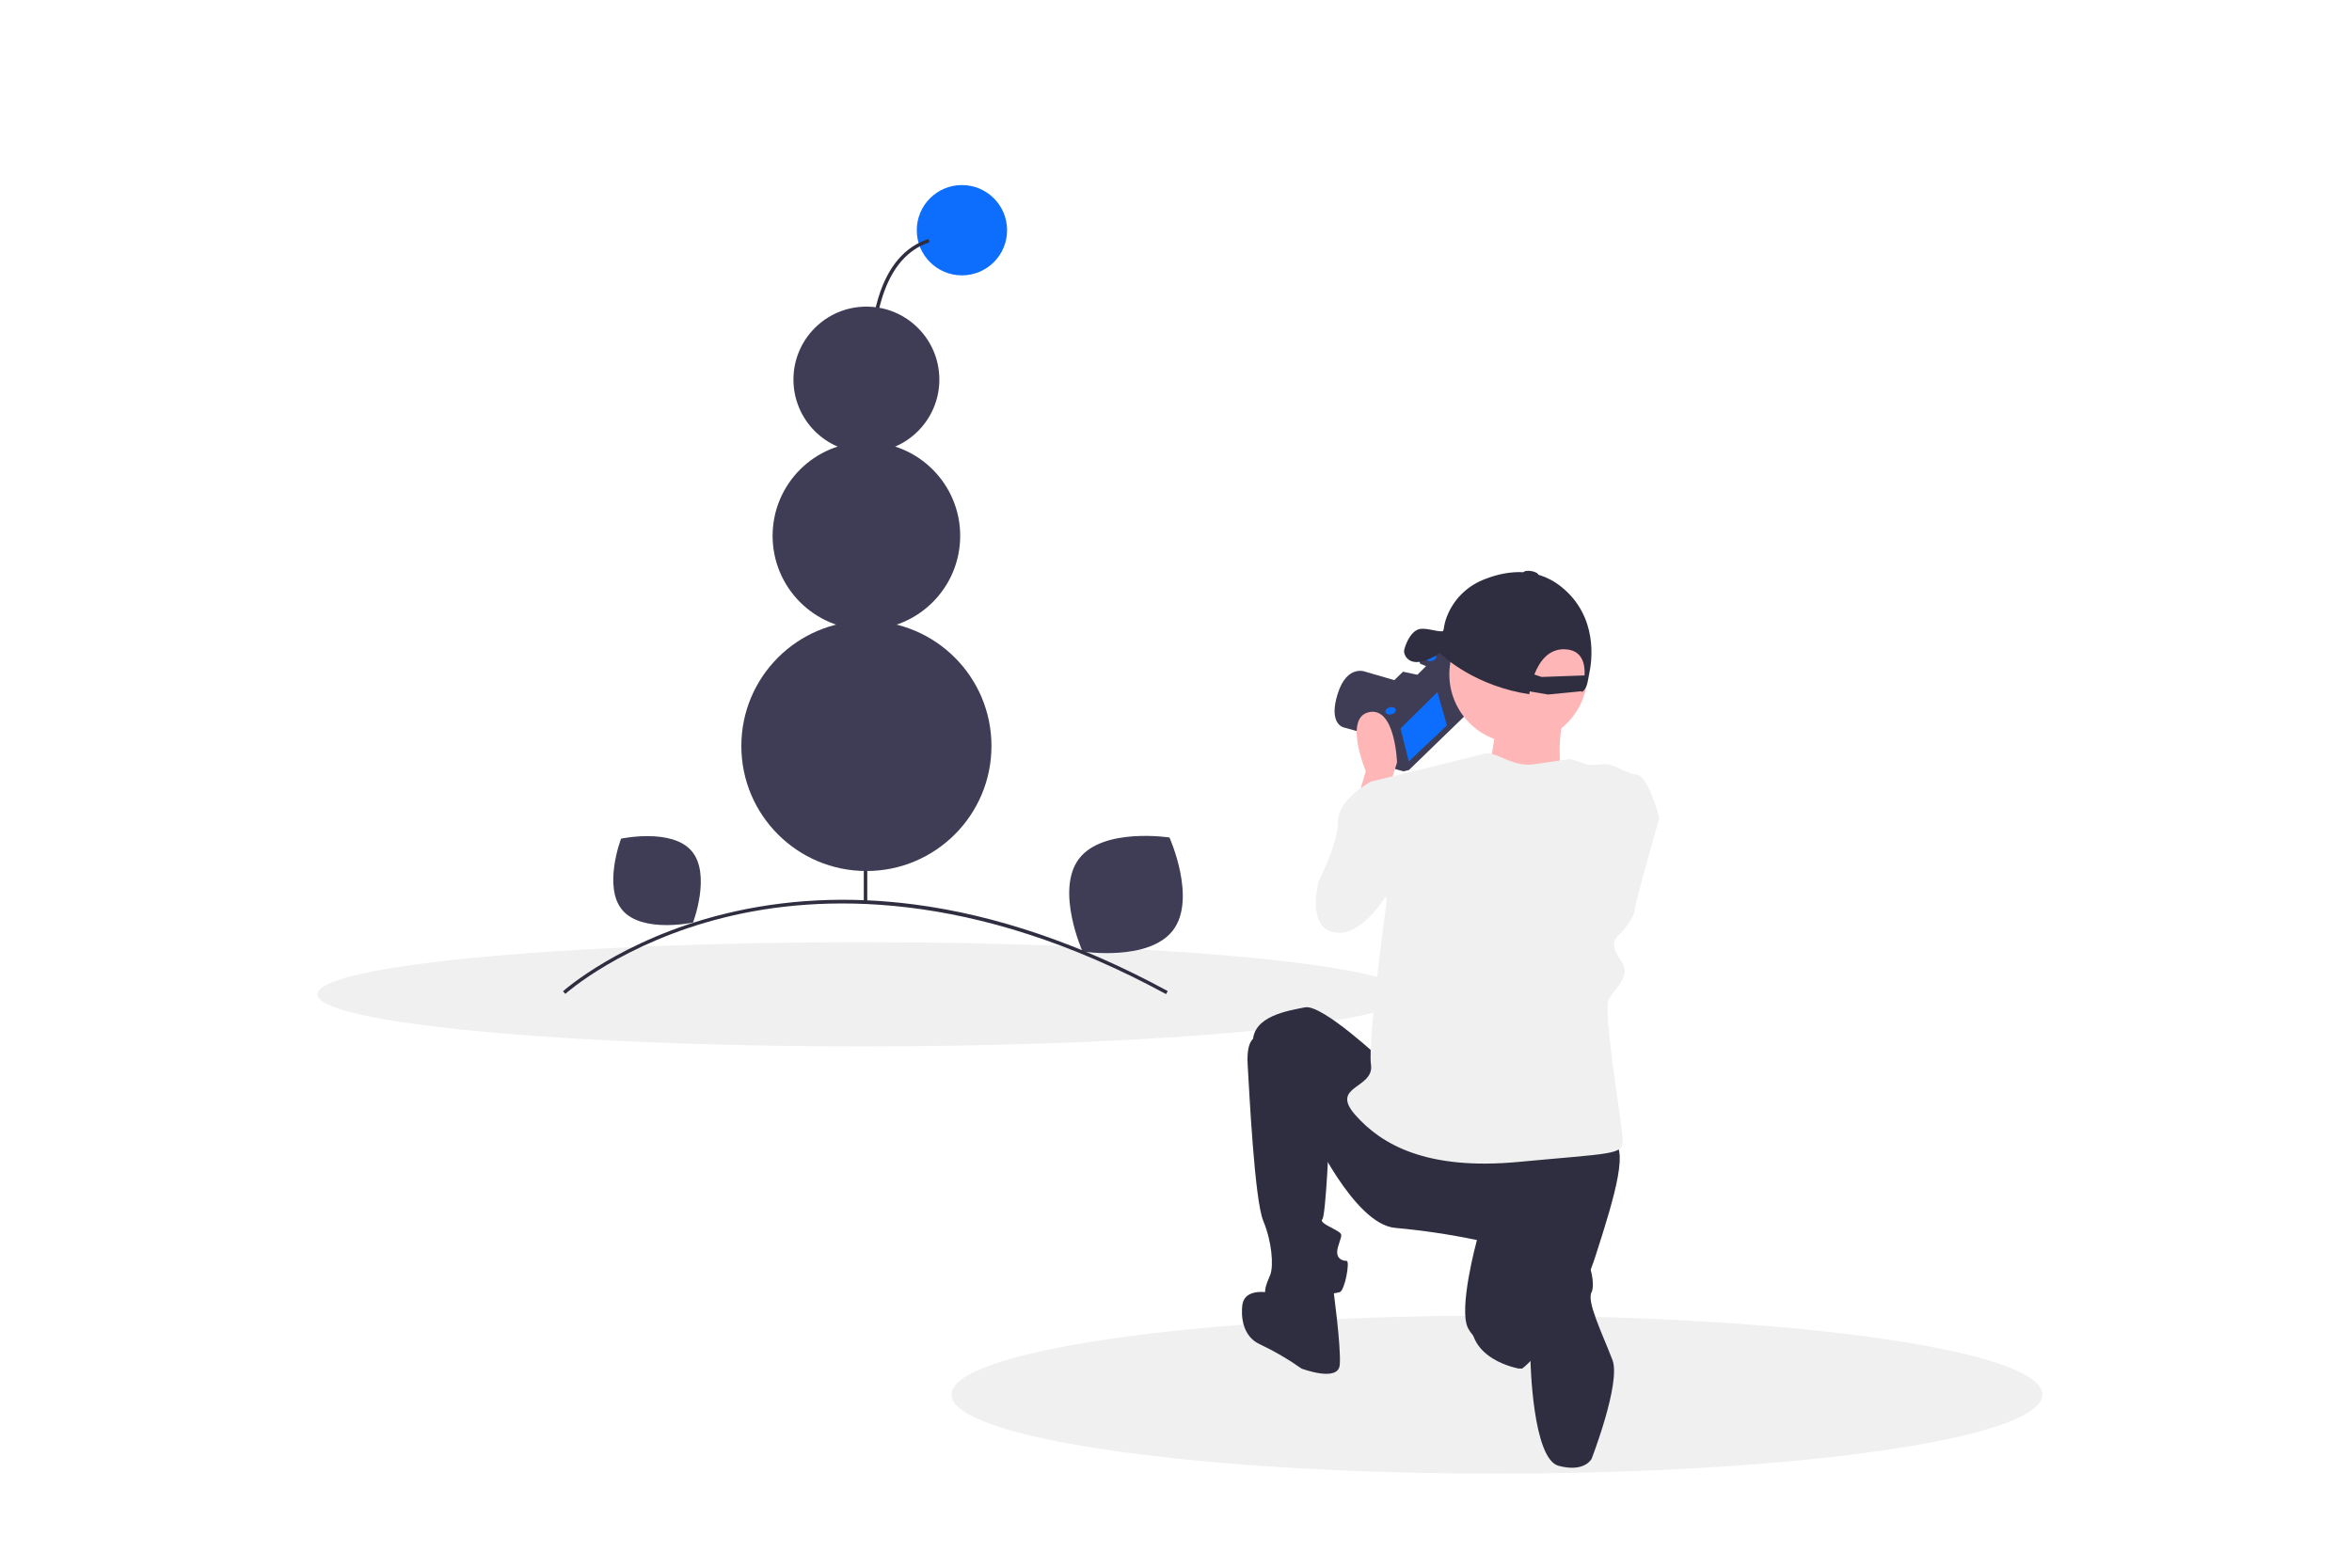 <svg width="600" height="400" viewBox="0 0 600 400" fill="none" xmlns="http://www.w3.org/2000/svg">
<rect width="600" height="400" fill="white"/>
<path d="M521 355.839C521 357.656 519.339 359.419 516.228 361.094C500.272 369.681 446.165 376 381.866 376C379.336 376 376.824 375.99 374.329 375.969C300.991 375.402 242.732 366.606 242.732 355.839C242.732 344.704 305.024 335.678 381.866 335.678C402.909 335.678 422.858 336.356 440.737 337.565C445.23 337.871 449.587 338.209 453.808 338.58C455.563 338.731 457.293 338.89 458.997 339.059C467.031 339.834 474.475 340.729 481.21 341.726C484.48 342.209 487.577 342.714 490.502 343.242C498.118 344.62 504.508 346.144 509.444 347.779C516.875 350.251 521 352.976 521 355.839Z" fill="#F0F0F0"/>
<path d="M359.268 253.703C359.268 261.045 296.977 266.996 220.134 266.996C207.435 266.996 195.134 266.832 183.445 266.527C138.364 265.357 102.397 262.069 87.912 257.851C83.428 256.548 81 255.152 81 253.703C81 252.046 84.181 250.455 89.99 248.993C93.38 248.138 97.665 247.327 102.734 246.565C102.774 246.56 102.818 246.556 102.863 246.547C114.472 244.815 130.18 243.352 148.679 242.298C169.563 241.097 194.009 240.41 220.134 240.41C296.977 240.41 359.268 246.361 359.268 253.703Z" fill="#F0F0F0"/>
<path d="M352.946 188.438L342.787 185.609C342.787 185.609 338.808 184.815 341.239 177.043C343.671 169.271 348.493 171.446 348.493 171.446L357.505 174.064L361.064 175.163L356.057 182.187L355.637 186.868L352.946 188.438Z" fill="#3F3D56"/>
<path d="M372.577 167.904L375.764 180.635L359.433 196.464L358.028 196.816L354.283 195.763L351.095 183.032L354.324 179.637L351.023 178.772L358.067 171.935L361.742 172.706L364.69 169.779L362.7 168.984L362.512 168.235L364.923 166.338L372.577 167.904Z" fill="#3F3D56"/>
<path d="M357.275 185.862L359.385 194.287L369.119 185.086L366.682 176.543L357.275 185.862Z" fill="#0D6EFD"/>
<path d="M372.577 167.904L373.024 169.689L356.784 185.487L355.38 185.839L351.751 184.857L351.551 184.852L351.095 183.032L354.324 179.637L351.023 178.772L358.067 171.935L361.742 172.706L364.69 169.779L362.7 168.984L362.512 168.235L364.923 166.338L372.577 167.904Z" stroke="#3F3D56" stroke-miterlimit="10"/>
<path d="M365.297 168.631C366.021 168.45 366.508 167.905 366.385 167.414C366.262 166.923 365.576 166.671 364.852 166.853C364.128 167.034 363.641 167.579 363.764 168.07C363.887 168.561 364.574 168.812 365.297 168.631Z" fill="#0D6EFD"/>
<path d="M354.98 182.258C355.704 182.077 356.191 181.532 356.068 181.041C355.945 180.549 355.259 180.298 354.535 180.479C353.811 180.661 353.324 181.206 353.447 181.697C353.57 182.188 354.256 182.439 354.98 182.258Z" fill="#0D6EFD"/>
<path d="M346.196 204.298L348.412 196.766C348.412 196.766 342.651 183.03 349.298 181.7C355.944 180.371 356.388 194.55 356.388 194.55L353.729 202.969L346.196 204.298Z" fill="#FFB6B6"/>
<path d="M387.33 189.652C397.051 189.652 404.931 181.771 404.931 172.05C404.931 162.33 397.051 154.449 387.33 154.449C377.609 154.449 369.729 162.33 369.729 172.05C369.729 181.771 377.609 189.652 387.33 189.652Z" fill="#FFB6B6"/>
<path d="M381.636 184.475C381.636 184.475 380.601 197.417 378.012 198.453C375.424 199.488 405.967 206.736 405.967 206.736L398.202 197.935C398.202 197.935 396.649 184.475 400.273 181.369L381.636 184.475Z" fill="#FFB6B6"/>
<path d="M356.831 200.31L349.742 199.424C349.742 199.424 341.323 203.855 341.323 209.615C341.323 215.375 336.449 224.681 336.449 224.681C336.449 224.681 332.904 237.087 340.88 237.974C348.855 238.86 355.945 224.681 355.945 224.681L356.831 200.31Z" fill="#F0F0F0"/>
<path d="M352.843 270.763C352.843 270.763 337.334 256.141 332.903 257.027C328.472 257.913 319.61 259.243 319.61 265.889C319.61 272.536 334.233 288.044 334.233 288.044C334.233 288.044 345.31 312.415 355.945 313.301C362.94 313.935 369.894 314.971 376.77 316.403C376.77 316.403 371.896 334.127 374.555 339.001C377.214 343.875 387.405 349.635 388.291 349.192C389.177 348.749 401.584 337.228 406.901 320.834C412.219 304.439 415.763 292.032 410.889 291.146C406.015 290.26 352.843 270.763 352.843 270.763Z" fill="#2F2E41"/>
<path d="M320.94 264.561C320.94 264.561 317.838 264.117 318.281 271.65C318.724 279.183 320.054 306.212 322.269 311.529C324.485 316.847 324.928 323.05 324.041 325.266C323.155 327.481 321.383 331.026 324.485 331.469C327.586 331.912 340.436 330.14 341.766 329.697C343.095 329.253 344.424 321.721 343.538 321.721C342.652 321.721 340.436 321.278 341.322 318.176C342.209 315.074 342.652 315.074 341.322 314.188C339.993 313.302 336.448 311.972 337.334 311.086C338.221 310.2 339.107 289.374 339.107 289.374L320.94 264.561Z" fill="#2F2E41"/>
<path d="M325.37 330.138C325.37 330.138 317.837 327.923 316.951 332.797C316.951 332.797 315.622 340.33 321.382 342.988C325.099 344.745 328.657 346.821 332.016 349.192C332.016 349.192 341.322 352.737 341.765 348.306C342.208 343.875 339.992 327.923 339.992 327.923L325.37 330.138Z" fill="#2F2E41"/>
<path d="M375.441 335.456L389.62 323.936C389.62 323.936 386.962 338.115 390.507 340.773L392.126 345.507L387.591 349.216C387.591 349.216 373.669 346.977 375.441 335.456Z" fill="#2F2E41"/>
<path d="M395.38 315.96C395.38 315.96 386.075 318.619 387.404 327.924C388.734 337.229 390.438 347.339 390.438 347.339C390.438 347.339 390.949 372.234 397.596 374.007C404.242 375.779 406.015 372.234 406.015 372.234C406.015 372.234 413.57 352.78 411.332 346.977C408.623 339.954 404.719 332.068 406.015 329.696C407.289 327.363 405.128 314.631 395.38 315.96Z" fill="#2F2E41"/>
<path d="M400.698 193.664C400.698 193.664 397.153 194.107 391.393 194.993C385.632 195.879 381.645 191.448 378.543 192.335C375.441 193.221 349.741 199.424 349.741 199.424L353.729 229.998C353.729 229.998 348.855 265.446 349.741 271.65C350.627 277.853 339.107 276.967 345.753 284.5C352.4 292.033 363.92 298.679 387.405 296.464C410.889 294.248 413.991 294.691 413.991 291.146C413.991 287.602 408.674 257.471 410.446 254.812C412.219 252.153 415.763 249.052 413.991 245.95C412.219 242.848 410.446 241.076 413.105 238.417C415.763 235.759 417.093 233.1 417.093 231.771C417.093 230.441 423.296 208.729 423.296 208.729C423.296 208.729 420.637 198.095 417.536 197.652C414.434 197.209 411.775 194.993 409.56 194.993C407.344 194.993 406.015 195.436 404.686 194.993L400.698 193.664Z" fill="#F0F0F0"/>
<path d="M362.034 168.887C364.076 168.619 366.182 167.395 367.313 166.646C368.599 167.889 376.518 175.057 390.127 177.137C390.127 177.137 390.157 176.867 390.235 176.411L394.899 177.207L403.525 176.368C403.482 176.514 403.455 176.594 403.455 176.594C403.455 176.594 404.689 176.262 405.117 173.474C405.199 172.94 405.298 172.409 405.414 171.88C406.108 168.715 407.791 157.309 398.241 149.686C391.288 144.136 383.274 145.887 378.207 148.005C376.148 148.857 374.283 150.116 372.722 151.707C371.162 153.298 369.939 155.187 369.126 157.262C368.712 158.299 368.435 159.387 368.304 160.496L368.105 161.059C366.567 161.274 363.478 159.982 361.819 160.593C359.55 161.429 358.434 164.853 358.206 165.877C357.978 166.901 359.044 169.281 362.034 168.887ZM391.414 172.106C392.643 168.945 394.961 165.492 399.208 165.664C403.613 165.842 404.385 169.34 404.23 172.332L393.271 172.73L391.414 172.106Z" fill="#2F2E41"/>
<path d="M392.442 146.756C392.51 146.357 391.71 145.887 390.654 145.707C389.599 145.527 388.688 145.705 388.62 146.104C388.552 146.503 389.352 146.973 390.408 147.153C391.463 147.333 392.374 147.156 392.442 146.756Z" fill="#2F2E41"/>
<path d="M245.391 70.26C251.753 70.26 256.911 65.102 256.911 58.739C256.911 52.377 251.753 47.219 245.391 47.219C239.028 47.219 233.87 52.377 233.87 58.739C233.87 65.102 239.028 70.26 245.391 70.26Z" fill="#0D6EFD"/>
<path d="M226.351 131.958C226.312 131.803 222.455 116.216 221.796 99.799C221.408 90.133 222.188 82.068 224.114 75.827C226.548 67.941 230.827 62.944 236.834 60.977L237.11 61.819C224.097 66.082 222.081 84.806 222.681 99.763C223.336 116.09 227.172 131.589 227.21 131.743L226.351 131.958Z" fill="#2F2E41"/>
<path d="M275.266 219.103C269.143 227.137 276.161 242.782 276.161 242.782C276.161 242.782 293.107 245.402 299.23 237.368C305.353 229.334 298.335 213.69 298.335 213.69C298.335 213.69 281.389 211.07 275.266 219.103Z" fill="#3F3D56"/>
<path d="M158.796 232.252C163.865 238.163 176.79 235.392 176.79 235.392C176.79 235.392 181.496 223.04 176.426 217.13C171.356 211.219 158.431 213.989 158.431 213.989C158.431 213.989 153.726 226.342 158.796 232.252Z" fill="#3F3D56"/>
<path d="M297.465 253.65C247.921 226.709 208.876 228.139 184.848 234.083C158.837 240.518 144.362 253.459 144.218 253.589L143.623 252.933C143.768 252.801 158.41 239.711 184.635 233.223C200.028 229.415 216.348 228.588 233.145 230.763C254.125 233.481 275.908 240.919 297.889 252.871L297.465 253.65Z" fill="#2F2E41"/>
<path d="M221.242 174.389H220.355V230.023H221.242V174.389Z" fill="#2F2E41"/>
<path d="M221.021 222.243C238.64 222.243 252.924 207.96 252.924 190.34C252.924 172.72 238.64 158.437 221.021 158.437C203.401 158.437 189.117 172.72 189.117 190.34C189.117 207.96 203.401 222.243 221.021 222.243Z" fill="#3F3D56"/>
<path d="M221.02 160.653C234.235 160.653 244.948 149.94 244.948 136.725C244.948 123.511 234.235 112.798 221.02 112.798C207.805 112.798 197.093 123.511 197.093 136.725C197.093 149.94 207.805 160.653 221.02 160.653Z" fill="#3F3D56"/>
<path d="M221.02 115.456C231.299 115.456 239.631 107.124 239.631 96.846C239.631 86.567 231.299 78.235 221.02 78.235C210.742 78.235 202.41 86.567 202.41 96.846C202.41 107.124 210.742 115.456 221.02 115.456Z" fill="#3F3D56"/>
</svg>
